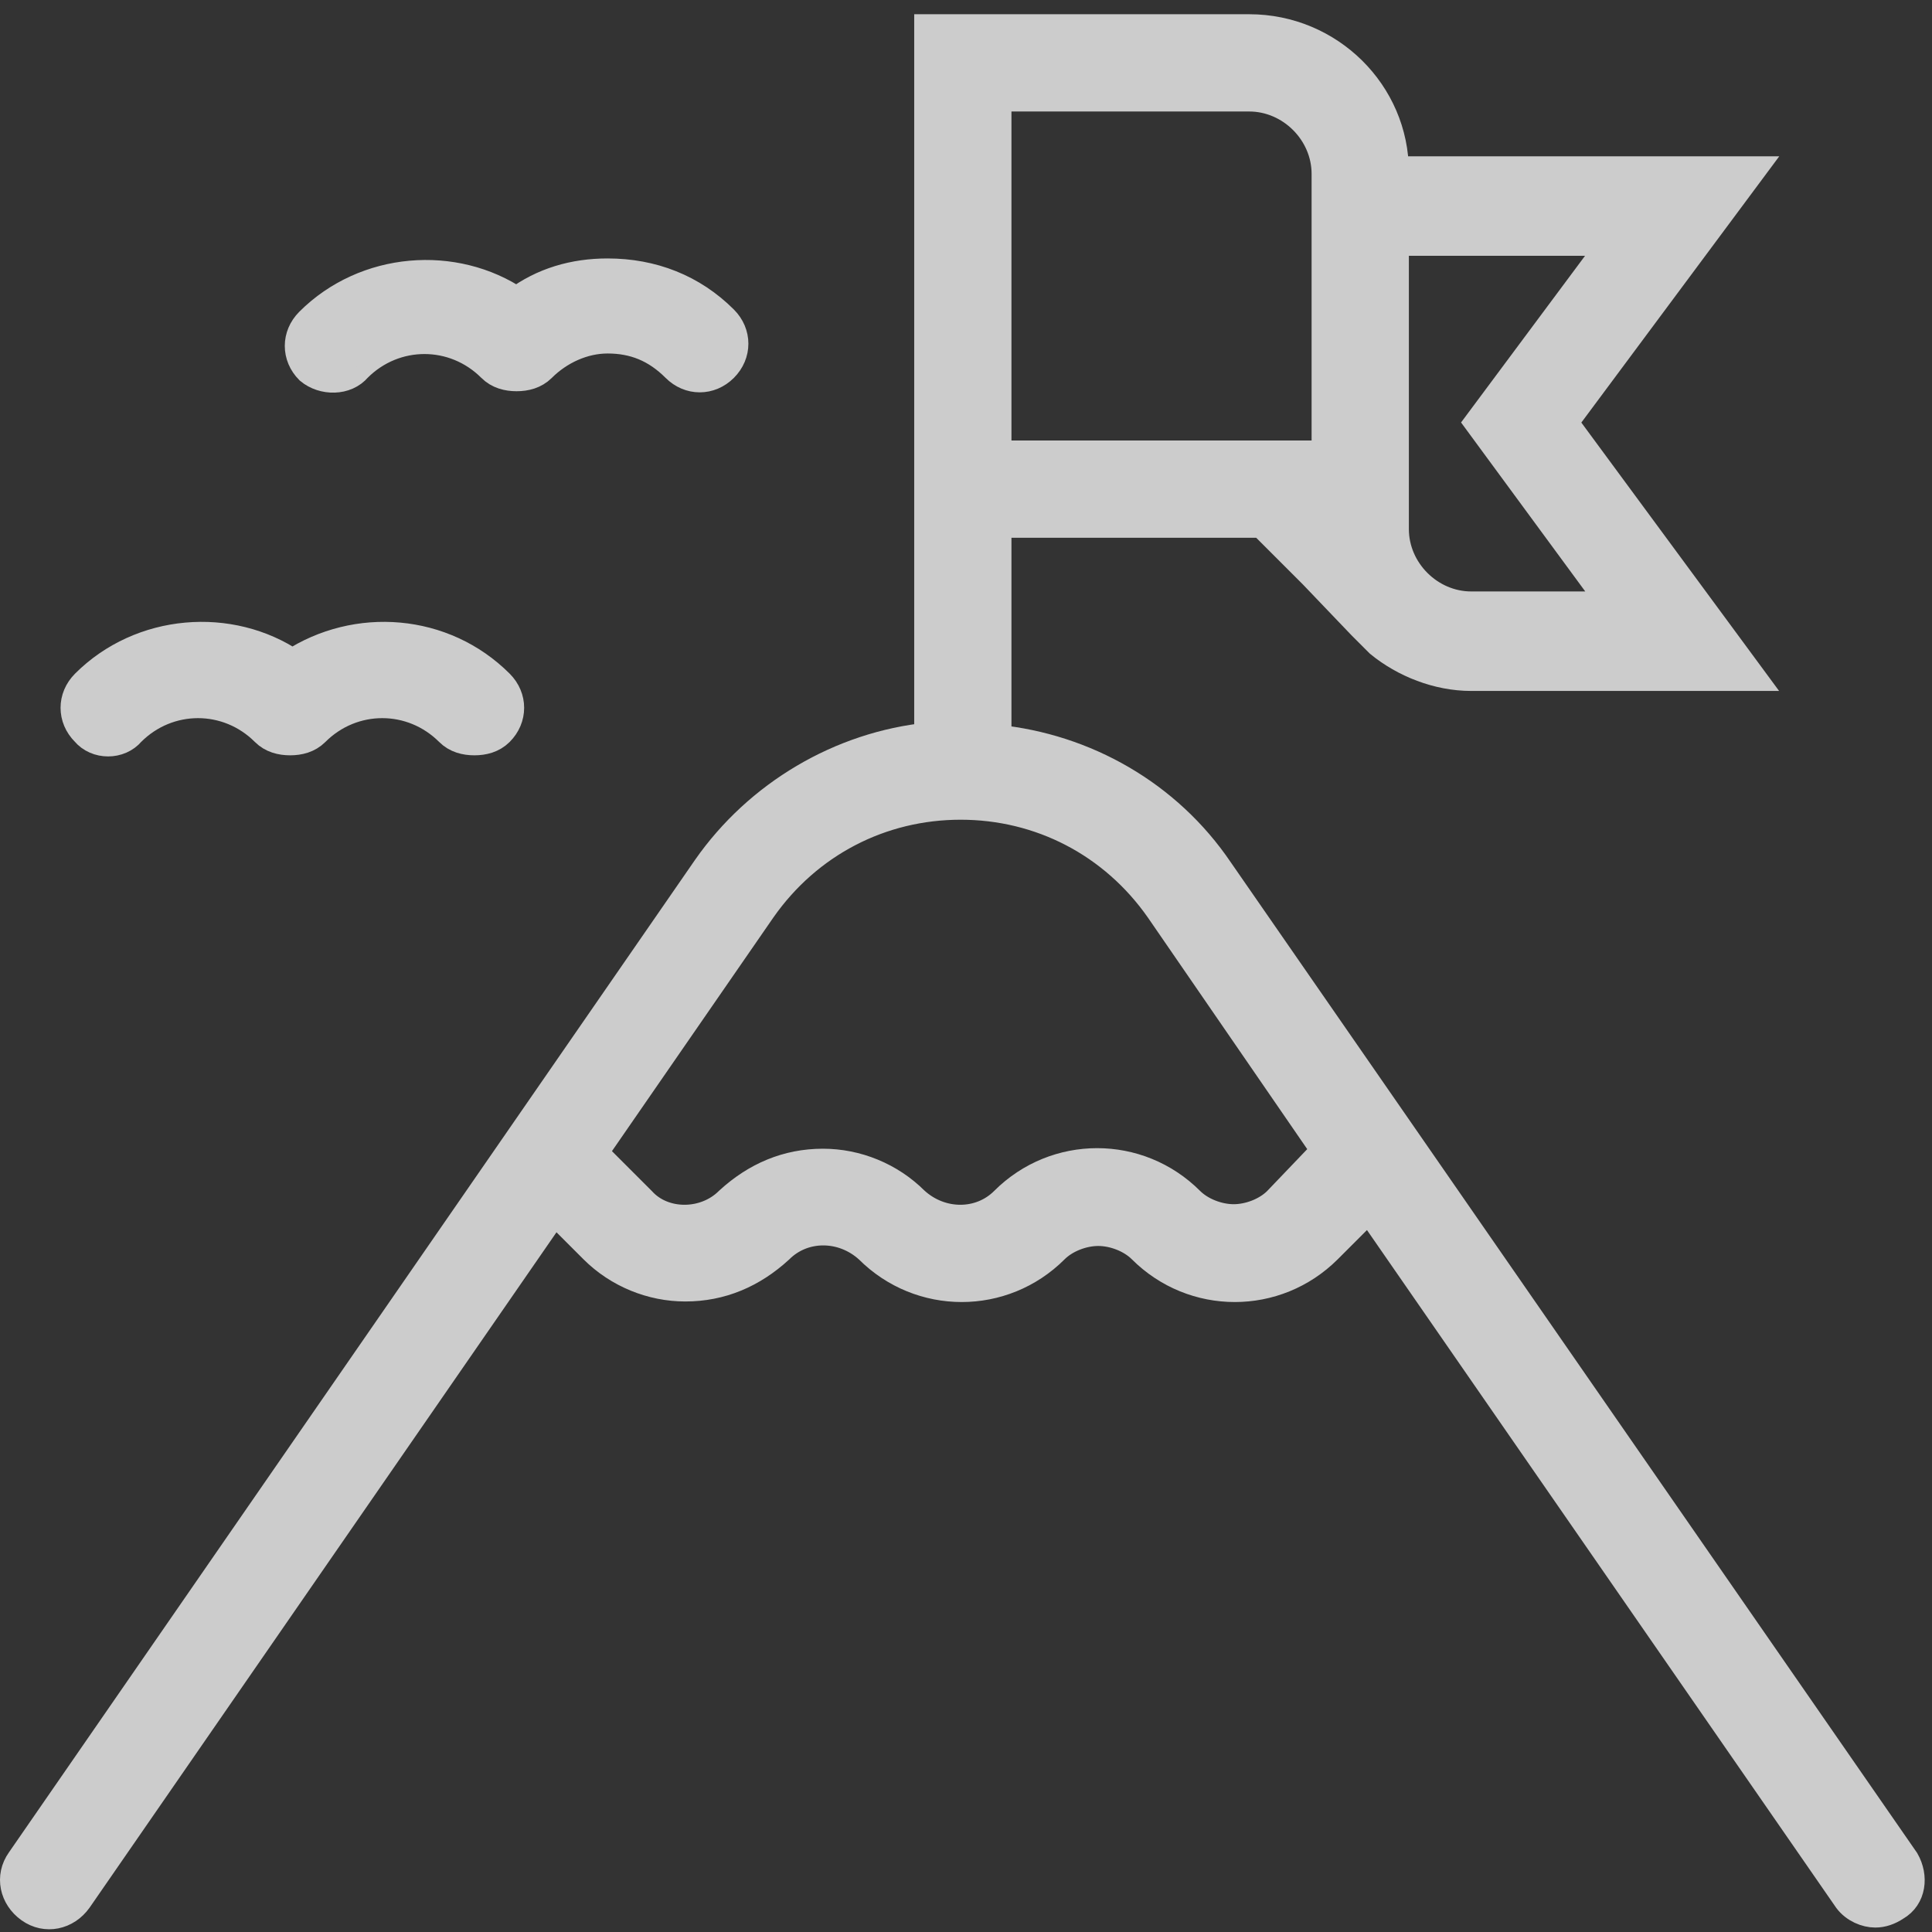<?xml version="1.0" encoding="UTF-8"?>
<svg width="126px" height="126px" viewBox="0 0 126 126" version="1.1" xmlns="http://www.w3.org/2000/svg" xmlns:xlink="http://www.w3.org/1999/xlink">
    <rect x="0" y="0" width="126" height="126" fill="#333333" stroke="none"/>
    <!-- Generator: Sketch 45.2 (43514) - http://www.bohemiancoding.com/sketch -->
    <title>montain</title>
    <desc>Created with Sketch.</desc>
    <defs></defs>
    <g id="End_User_mvp2" stroke="none" stroke-width="1" fill="none" fill-rule="evenodd" opacity="0.75">
        <g id="Practice_HD" transform="translate(-1229, -386)" stroke="#FFFFFF" stroke-width="2" fill="#FFFFFF">
            <g id="montain" transform="translate(1230, 387.48)">
                <path d="M82.354,76.897 C81.63,77.621 80.471,78.055 79.458,78.055 C78.444,78.055 77.286,77.621 76.562,76.897 C73.232,73.567 67.875,73.567 64.544,76.897 C62.952,78.49 60.345,78.49 58.608,76.897 C57.015,75.304 54.843,74.436 52.672,74.436 C50.355,74.436 48.328,75.304 46.59,76.897 C44.998,78.49 42.247,78.49 40.799,76.897 L37.613,73.712 L48.617,57.785 C51.658,53.441 56.436,50.98 61.649,50.98 C66.861,50.98 71.639,53.441 74.68,57.785 L85.539,73.567 L82.354,76.897 Z M63.965,4.792 L80.471,4.792 C83.222,4.792 85.539,7.108 85.539,9.859 L85.539,28.248 L63.965,28.248 L63.965,4.792 Z M95.53,26.076 L104.362,38.093 L94.95,38.093 C92.199,38.093 89.883,35.777 89.883,33.026 L89.883,32.736 L89.883,14.203 L104.362,14.203 L95.53,26.076 Z M123.184,119.9 L78.444,55.323 C75.114,50.401 69.757,47.36 63.965,46.781 L63.965,32.591 L81.34,32.591 L84.67,35.921 L87.856,39.252 C88.145,39.541 88.435,39.831 88.723,40.12 L89.014,40.41 C90.607,41.713 92.778,42.582 94.95,42.582 L113.049,42.582 L100.887,26.076 L113.049,9.714 L89.883,9.714 C89.883,4.647 85.684,0.448 80.471,0.448 L59.622,0.448 L59.622,46.636 C53.83,47.215 48.473,50.401 45.143,55.179 L0.402,119.9 C-0.322,120.913 -0.032,122.216 0.982,122.94 C1.995,123.664 3.298,123.375 4.022,122.361 L35.152,77.331 L37.758,79.938 C39.351,81.53 41.523,82.399 43.695,82.399 C46.011,82.399 48.038,81.53 49.776,79.938 C51.369,78.345 53.975,78.345 55.712,79.938 C59.042,83.268 64.4,83.268 67.728,79.938 C68.452,79.214 69.612,78.779 70.624,78.779 C71.639,78.779 72.796,79.214 73.52,79.938 C76.852,83.268 82.207,83.268 85.539,79.938 L88.29,77.187 L119.565,122.361 C119.999,122.94 120.723,123.23 121.301,123.23 C121.737,123.23 122.171,123.085 122.605,122.796 C123.619,122.216 123.764,120.913 123.184,119.9 L123.184,119.9 Z" id="Fill-1"></path>
                <path d="M7.497,46.201 C9.958,43.74 13.868,43.74 16.329,46.201 C16.763,46.636 17.343,46.78 17.922,46.78 C18.501,46.78 19.08,46.636 19.514,46.201 C21.976,43.74 25.885,43.74 28.347,46.201 C28.781,46.636 29.36,46.78 29.939,46.78 C30.518,46.78 31.098,46.636 31.532,46.201 C32.401,45.333 32.401,44.029 31.532,43.161 C27.912,39.541 22.265,39.107 18.066,41.858 C14.012,39.107 8.221,39.541 4.601,43.161 C3.732,44.029 3.732,45.333 4.601,46.201 C5.325,47.07 6.773,47.07 7.497,46.201" id="Fill-4"></path>
                <path d="M22.266,22.456 C24.727,19.994 28.636,19.994 31.098,22.456 C31.532,22.89 32.111,23.035 32.691,23.035 C33.27,23.035 33.849,22.89 34.283,22.456 C35.442,21.298 37.034,20.574 38.627,20.574 C40.364,20.574 41.812,21.153 43.115,22.456 C43.984,23.325 45.287,23.325 46.156,22.456 C47.025,21.587 47.025,20.284 46.156,19.415 C44.129,17.388 41.523,16.375 38.627,16.375 C36.455,16.375 34.428,16.954 32.691,18.257 C28.636,15.506 22.845,15.94 19.225,19.56 C18.356,20.429 18.356,21.732 19.225,22.601 C20.094,23.325 21.542,23.325 22.266,22.456" id="Fill-6"></path>
            </g>
        </g>
    </g>
</svg>